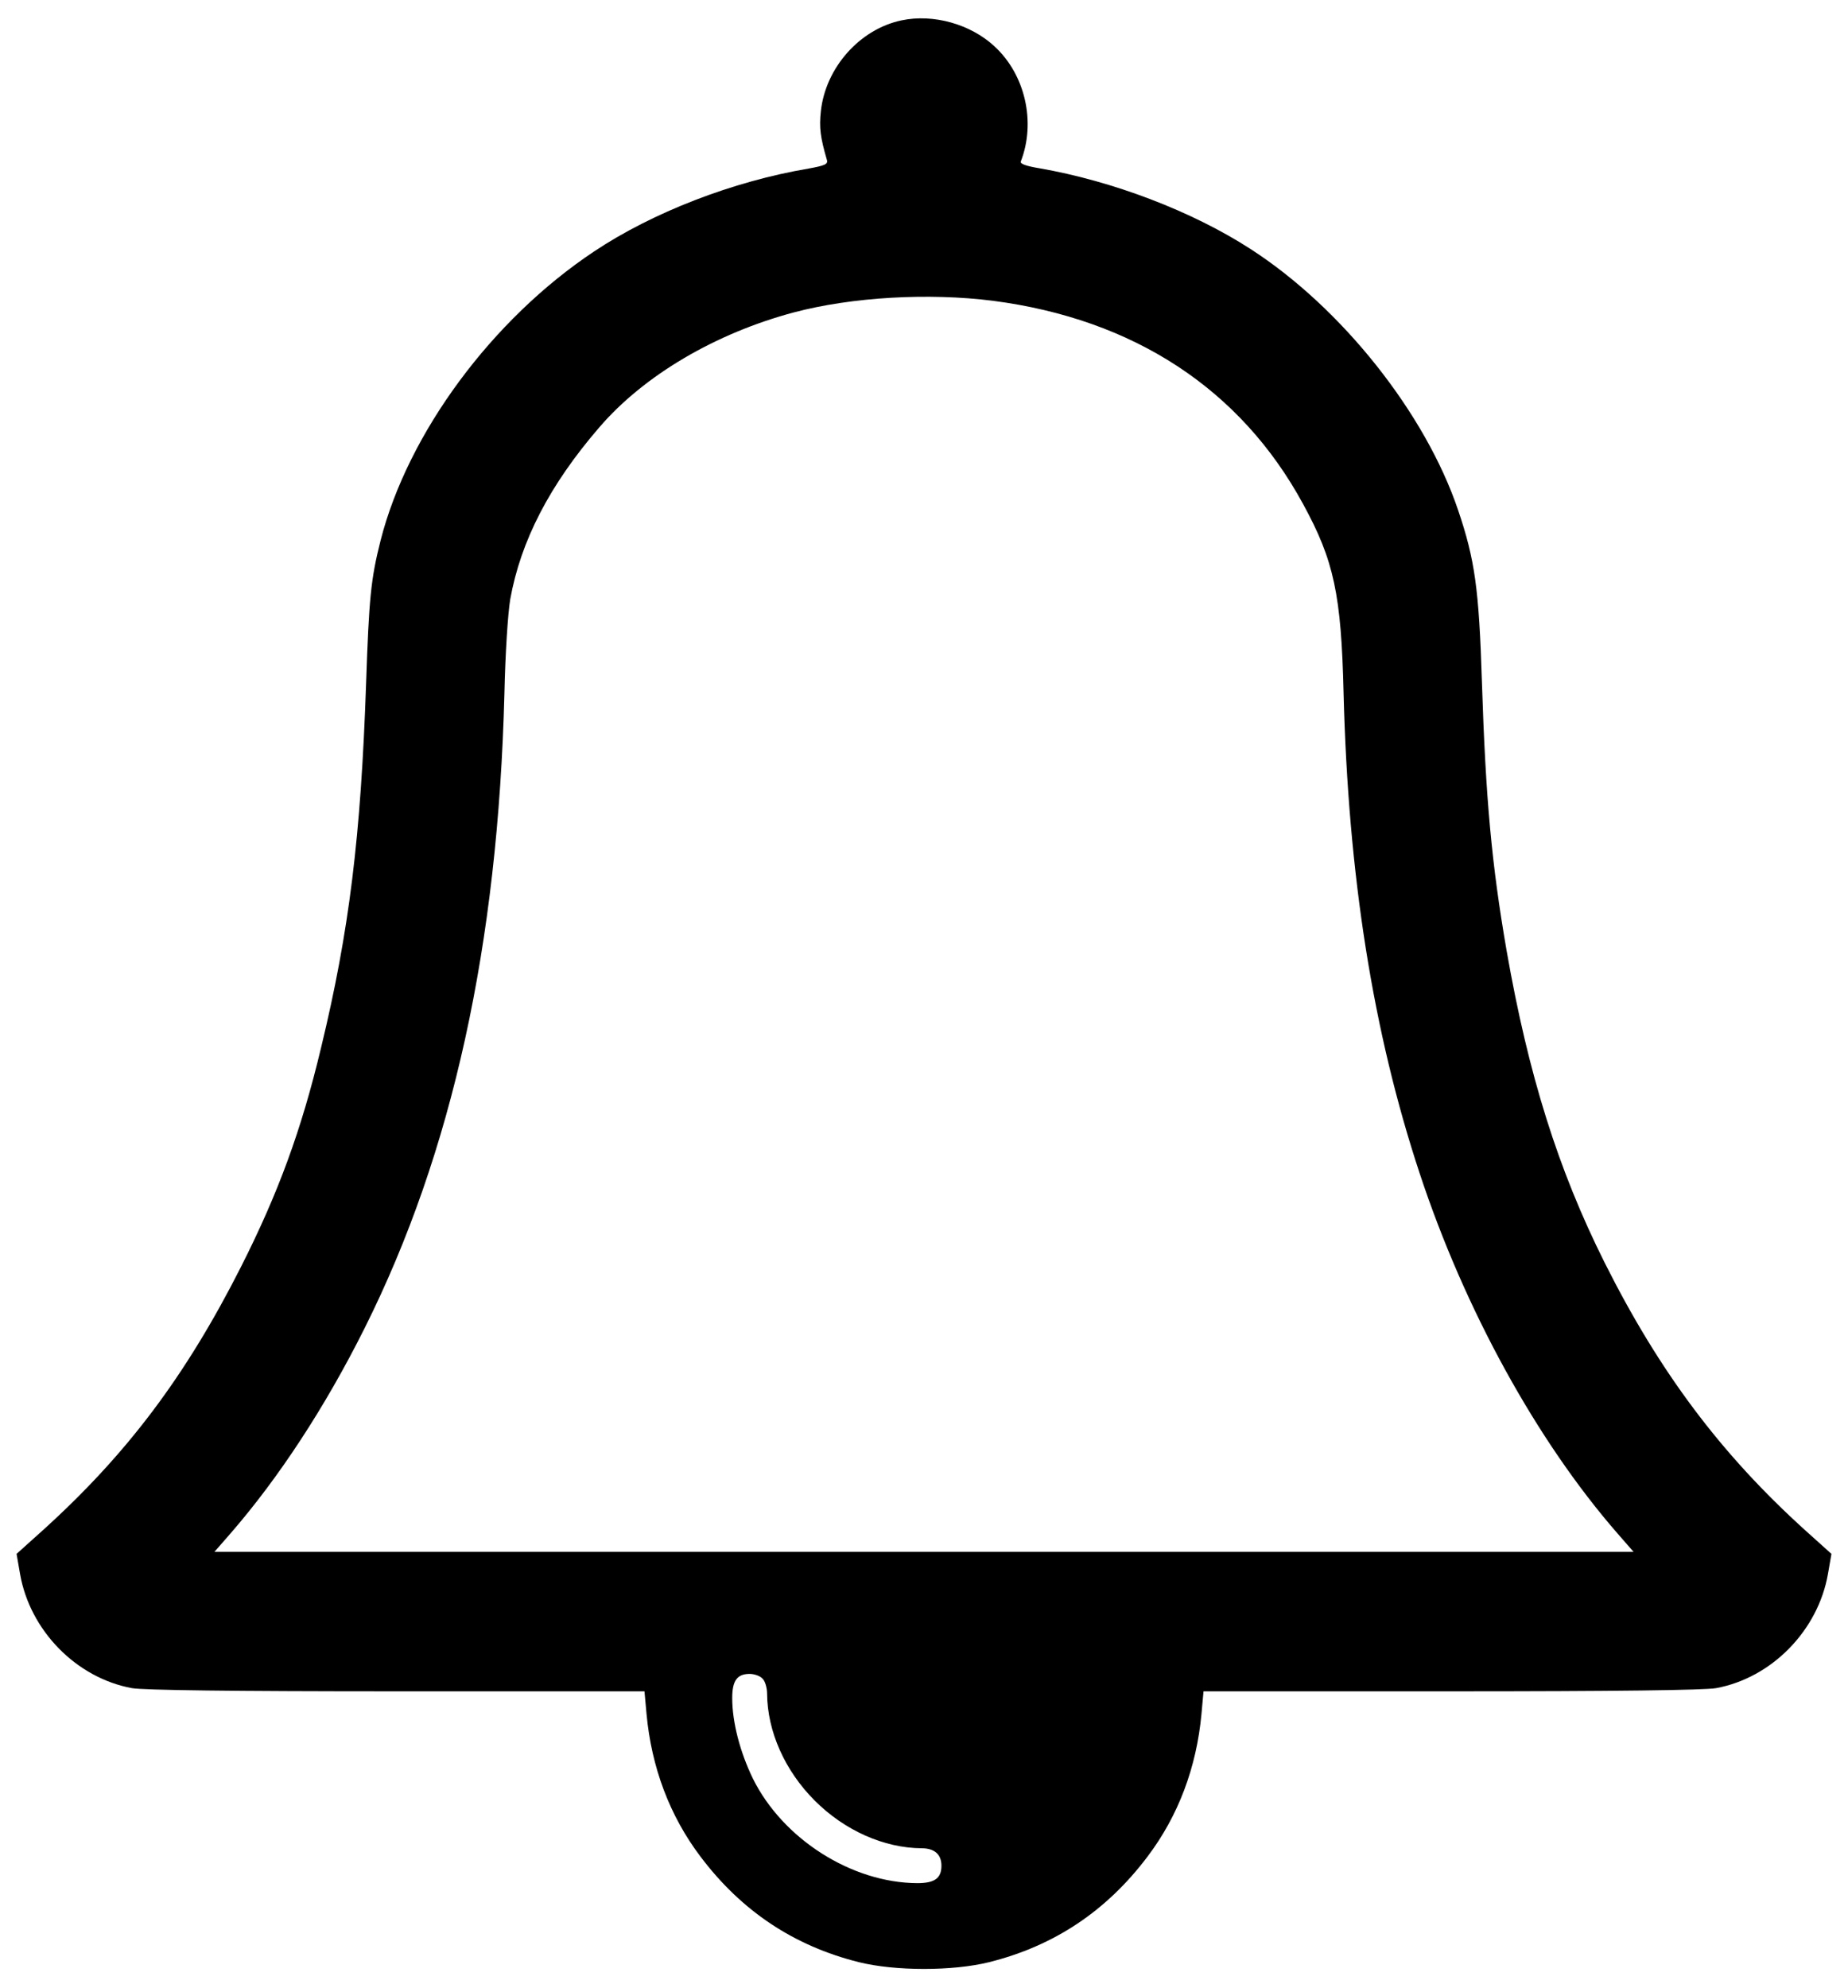 <?xml version="1.0" standalone="no"?>
<!DOCTYPE svg PUBLIC "-//W3C//DTD SVG 20010904//EN"
 "http://www.w3.org/TR/2001/REC-SVG-20010904/DTD/svg10.dtd">
<svg version="1.0" xmlns="http://www.w3.org/2000/svg"
 width="636pt" height="684pt" viewBox="0 0 636 684"
 preserveAspectRatio="xMidYMid meet">
<g transform="translate(0,684) scale(0.1,-0.1)"
fill="#000000" stroke="none">
<path d="M3103 6770 c-144 -30 -262 -163 -278 -313 -6 -56 -2 -89 21 -168 4
-14 -8 -19 -63 -29 -261 -44 -537 -151 -738 -285 -352 -234 -641 -626 -735
-994 -34 -134 -40 -200 -50 -491 -18 -528 -58 -854 -155 -1255 -68 -285 -148
-502 -276 -755 -190 -375 -392 -644 -683 -907 l-89 -80 12 -69 c34 -195 194
-358 385 -393 40 -7 343 -11 912 -11 l852 0 7 -77 c17 -185 80 -352 186 -492
141 -187 321 -307 545 -363 125 -31 323 -31 448 0 224 56 404 176 545 363 106
140 169 307 186 492 l7 77 852 0 c569 0 872 4 912 11 191 35 351 198 385 393
l12 69 -89 80 c-292 264 -503 546 -692 923 -160 320 -262 645 -337 1073 -51
295 -72 519 -85 926 -10 318 -24 419 -82 590 -113 334 -401 696 -714 898 -201
130 -474 234 -727 278 -43 7 -67 15 -64 23 53 136 15 300 -91 397 -82 76 -210
112 -319 89z m314 -965 c485 -63 853 -304 1068 -700 106 -194 131 -311 139
-650 16 -629 101 -1166 262 -1653 155 -469 403 -920 681 -1239 l55 -63 -2442
0 -2442 0 55 63 c166 191 326 435 462 707 302 604 459 1319 481 2185 3 138 12
275 20 323 36 200 135 393 307 592 153 178 399 323 669 395 200 53 464 68 685
40z m-793 -4741 c9 -8 16 -32 16 -52 1 -130 61 -265 164 -368 103 -103 238
-163 368 -164 44 0 68 -21 68 -60 0 -43 -23 -60 -83 -60 -226 1 -463 152 -566
360 -44 91 -71 193 -71 277 0 60 17 83 60 83 16 0 36 -7 44 -16z"/>
</g>
</svg>
